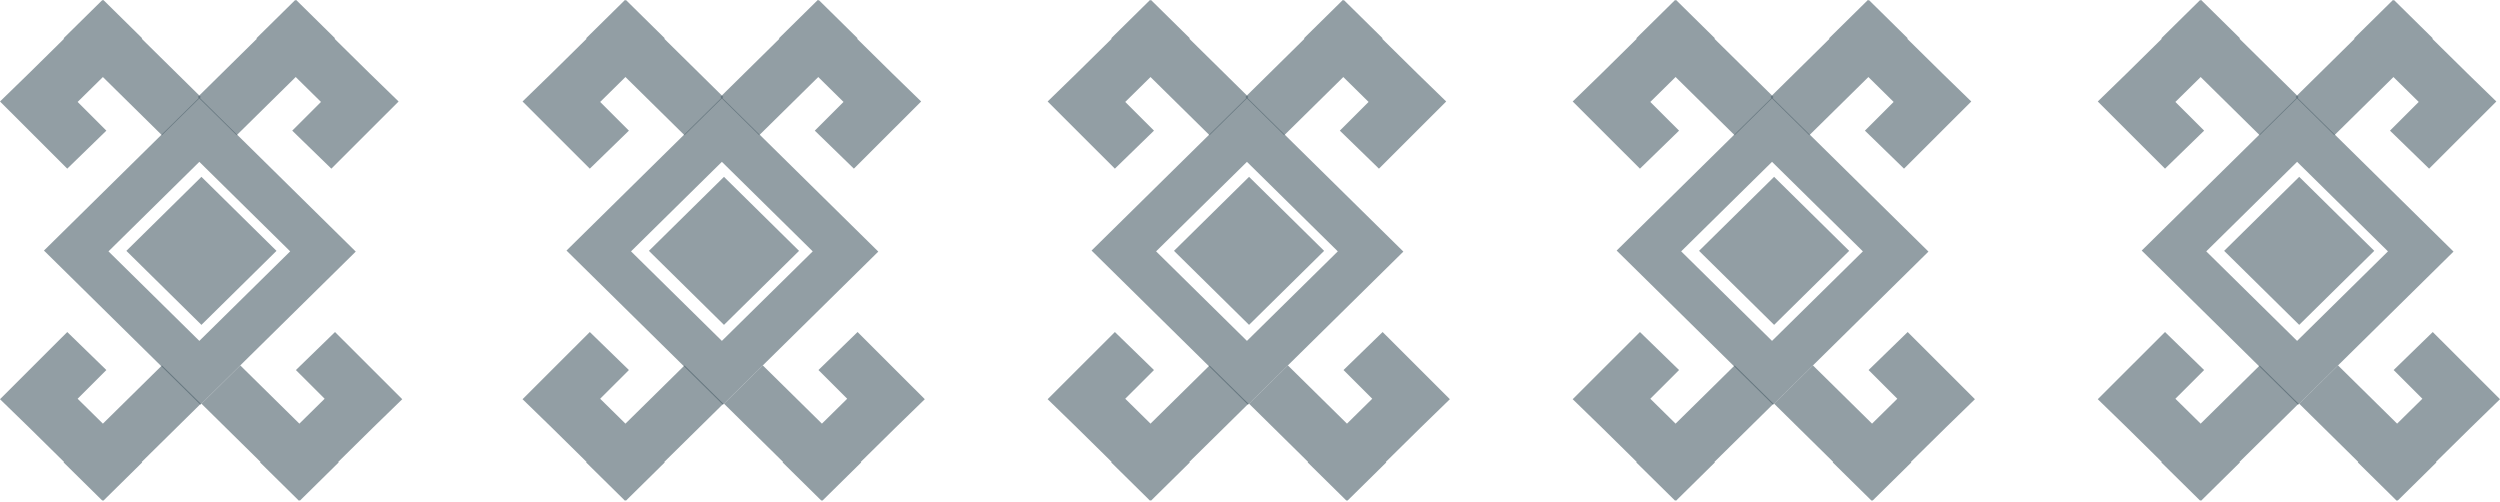 <svg width="1440" height="289" viewBox="0 0 1440 289" fill="none" xmlns="http://www.w3.org/2000/svg">
<path fill-rule="evenodd" clip-rule="evenodd" d="M170.607 0L192.981 22.048L192.703 22.323L213.018 42.343L229.592 58.454L190.855 97.149L168.328 75.251L184.883 58.714L170.328 44.371L136.299 77.904L113.924 55.856L147.953 22.323L147.675 22.049L170.05 0L170.328 0.275L170.607 0Z" fill="#4A5D67" fill-opacity="0.6"/>
<path fill-rule="evenodd" clip-rule="evenodd" d="M58.987 0L36.612 22.048L36.891 22.323L16.575 42.343L0.002 58.454L38.739 97.149L61.266 75.251L44.711 58.714L59.266 44.371L93.295 77.904L115.67 55.856L81.641 22.323L81.919 22.049L59.544 0L59.266 0.275L58.987 0Z" fill="#4A5D67" fill-opacity="0.6"/>
<path fill-rule="evenodd" clip-rule="evenodd" d="M58.987 288.393L36.612 266.344L36.891 266.07L16.575 246.05L0.002 229.939L38.739 191.244L61.266 213.142L44.711 229.678L59.266 244.021L93.295 210.488L115.67 232.537L81.641 266.07L81.919 266.344L59.544 288.392L59.266 288.118L58.987 288.393Z" fill="#4A5D67" fill-opacity="0.6"/>
<path fill-rule="evenodd" clip-rule="evenodd" d="M172.716 288.393L195.091 266.344L194.812 266.07L215.128 246.05L231.701 229.939L192.964 191.244L170.438 213.142L186.992 229.678L172.437 244.021L138.408 210.488L116.033 232.537L150.063 266.07L149.784 266.344L172.159 288.392L172.437 288.118L172.716 288.393Z" fill="#4A5D67" fill-opacity="0.6"/>
<path fill-rule="evenodd" clip-rule="evenodd" d="M204.915 144.915L114.815 56.129L25.316 144.323L115.416 233.109L204.915 144.915ZM167.147 144.783L114.815 93.215L62.484 144.783L114.815 196.351L167.147 144.783Z" fill="#4A5D67" fill-opacity="0.6"/>
<rect width="60.731" height="60.731" transform="matrix(0.712 0.702 -0.712 0.702 116.023 101.859)" fill="#4A5D67" fill-opacity="0.6"/>
<path fill-rule="evenodd" clip-rule="evenodd" d="M1378.91 0L1401.28 22.048L1401 22.324L1421.32 42.342L1437.89 58.454L1399.16 97.149L1376.63 75.251L1393.18 58.714L1378.63 44.372L1344.6 77.904L1322.23 55.856L1356.25 22.324L1355.98 22.049L1378.35 0L1378.63 0.276L1378.91 0Z" fill="#4A5D67" fill-opacity="0.6"/>
<path fill-rule="evenodd" clip-rule="evenodd" d="M1267.3 0L1244.92 22.048L1245.2 22.324L1224.89 42.342L1208.31 58.454L1247.05 97.149L1269.58 75.251L1253.02 58.714L1267.58 44.372L1301.61 77.904L1323.98 55.856L1289.95 22.324L1290.23 22.049L1267.86 0L1267.58 0.276L1267.3 0Z" fill="#4A5D67" fill-opacity="0.6"/>
<path fill-rule="evenodd" clip-rule="evenodd" d="M1267.3 288.393L1244.92 266.344L1245.2 266.069L1224.89 246.05L1208.31 229.939L1247.05 191.244L1269.58 213.142L1253.02 229.678L1267.58 244.02L1301.61 210.488L1323.98 232.537L1289.95 266.069L1290.23 266.344L1267.86 288.392L1267.58 288.117L1267.3 288.393Z" fill="#4A5D67" fill-opacity="0.6"/>
<path fill-rule="evenodd" clip-rule="evenodd" d="M1381.02 288.393L1403.39 266.344L1403.11 266.069L1423.43 246.05L1440 229.939L1401.26 191.244L1378.74 213.142L1395.29 229.678L1380.74 244.02L1346.71 210.488L1324.34 232.537L1358.36 266.069L1358.09 266.344L1380.46 288.392L1380.74 288.117L1381.02 288.393Z" fill="#4A5D67" fill-opacity="0.6"/>
<path fill-rule="evenodd" clip-rule="evenodd" d="M1413.23 144.915L1323.13 56.129L1233.63 144.323L1323.73 233.109L1413.23 144.915ZM1375.46 144.783L1323.13 93.215L1270.8 144.783L1323.13 196.351L1375.46 144.783Z" fill="#4A5D67" fill-opacity="0.6"/>
<rect width="60.731" height="60.731" transform="matrix(0.712 0.702 -0.712 0.702 1324.34 101.859)" fill="#4A5D67" fill-opacity="0.6"/>
<path fill-rule="evenodd" clip-rule="evenodd" d="M471.595 0L493.97 22.048L493.691 22.323L514.007 42.343L530.58 58.454L491.843 97.149L469.317 75.251L485.871 58.714L471.316 44.371L437.287 77.904L414.912 55.856L448.941 22.323L448.663 22.049L471.038 0L471.316 0.275L471.595 0Z" fill="#4A5D67" fill-opacity="0.6"/>
<path fill-rule="evenodd" clip-rule="evenodd" d="M359.976 0L337.601 22.048L337.879 22.323L317.706 42.202L300.988 58.454L339.725 97.149L362.252 75.251L345.698 58.715L360.254 44.371L394.283 77.904L416.658 55.856L382.629 22.323L382.907 22.049L360.532 0L360.254 0.275L359.976 0Z" fill="#4A5D67" fill-opacity="0.6"/>
<path fill-rule="evenodd" clip-rule="evenodd" d="M359.976 288.393L337.601 266.344L337.879 266.07L317.706 246.191L300.988 229.939L339.725 191.244L362.252 213.142L345.698 229.677L360.254 244.021L394.283 210.488L416.658 232.537L382.629 266.07L382.907 266.344L360.532 288.392L360.254 288.118L359.976 288.393Z" fill="#4A5D67" fill-opacity="0.6"/>
<path fill-rule="evenodd" clip-rule="evenodd" d="M473.704 288.393L496.079 266.344L495.8 266.07L516.116 246.05L532.689 229.939L493.952 191.244L471.426 213.142L487.98 229.678L473.426 244.021L439.396 210.488L417.021 232.537L451.051 266.07L450.773 266.344L473.147 288.392L473.426 288.118L473.704 288.393Z" fill="#4A5D67" fill-opacity="0.6"/>
<path fill-rule="evenodd" clip-rule="evenodd" d="M505.902 144.915L415.802 56.129L326.303 144.323L416.403 233.109L505.902 144.915ZM468.133 144.783L415.802 93.215L363.47 144.783L415.802 196.351L468.133 144.783Z" fill="#4A5D67" fill-opacity="0.6"/>
<rect width="60.731" height="60.731" transform="matrix(0.712 0.702 -0.712 0.702 417.012 101.859)" fill="#4A5D67" fill-opacity="0.6"/>
<path fill-rule="evenodd" clip-rule="evenodd" d="M774.026 0L796.401 22.048L796.122 22.324L816.436 42.342L833.01 58.454L794.273 97.149L771.746 75.251L788.301 58.714L773.747 44.372L739.718 77.904L717.344 55.856L751.372 22.324L751.093 22.049L773.468 0L773.747 0.276L774.026 0Z" fill="#4A5D67" fill-opacity="0.6"/>
<path fill-rule="evenodd" clip-rule="evenodd" d="M662.415 0L640.04 22.048L640.32 22.324L620.005 42.342L603.432 58.454L642.169 97.149L664.695 75.251L648.141 58.714L662.695 44.372L696.723 77.904L719.098 55.856L685.069 22.324L685.349 22.049L662.974 0L662.695 0.276L662.415 0Z" fill="#4A5D67" fill-opacity="0.6"/>
<path fill-rule="evenodd" clip-rule="evenodd" d="M662.415 288.393L640.04 266.344L640.32 266.069L620.005 246.05L603.432 229.939L642.169 191.244L664.695 213.142L648.141 229.678L662.695 244.02L696.723 210.488L719.098 232.537L685.069 266.069L685.349 266.344L662.974 288.392L662.695 288.117L662.415 288.393Z" fill="#4A5D67" fill-opacity="0.6"/>
<path fill-rule="evenodd" clip-rule="evenodd" d="M776.136 288.393L798.511 266.344L798.233 266.071L818.55 246.05L835.123 229.939L796.386 191.244L773.86 213.142L790.414 229.678L775.858 244.022L741.828 210.488L719.453 232.537L753.483 266.071L753.206 266.344L775.581 288.392L775.858 288.119L776.136 288.393Z" fill="#4A5D67" fill-opacity="0.6"/>
<path fill-rule="evenodd" clip-rule="evenodd" d="M808.341 144.915L718.241 56.129L628.742 144.323L718.842 233.109L808.341 144.915ZM770.573 144.783L718.241 93.215L665.91 144.783L718.241 196.351L770.573 144.783Z" fill="#4A5D67" fill-opacity="0.6"/>
<rect width="60.731" height="60.731" transform="matrix(0.712 0.702 -0.712 0.702 719.453 101.859)" fill="#4A5D67" fill-opacity="0.6"/>
<path fill-rule="evenodd" clip-rule="evenodd" d="M1076.47 0L1098.84 22.048L1098.56 22.324L1118.88 42.342L1135.45 58.454L1096.71 97.149L1074.19 75.251L1090.74 58.714L1076.19 44.372L1042.16 77.904L1019.79 55.856L1053.81 22.324L1053.53 22.049L1075.91 0L1076.19 0.276L1076.47 0Z" fill="#4A5D67" fill-opacity="0.6"/>
<path fill-rule="evenodd" clip-rule="evenodd" d="M964.856 0L942.482 22.048L942.759 22.322L922.443 42.342L905.869 58.454L944.606 97.149L967.133 75.251L950.578 58.714L965.134 44.37L999.164 77.904L1021.54 55.856L987.509 22.322L987.786 22.049L965.411 0L965.134 0.274L964.856 0Z" fill="#4A5D67" fill-opacity="0.6"/>
<path fill-rule="evenodd" clip-rule="evenodd" d="M964.856 288.393L942.482 266.344L942.761 266.069L922.732 246.331L905.869 229.939L944.606 191.244L967.133 213.142L950.58 229.677L965.136 244.02L999.164 210.488L1021.54 232.537L987.511 266.069L987.79 266.344L965.415 288.392L965.136 288.117L964.856 288.393Z" fill="#4A5D67" fill-opacity="0.6"/>
<path fill-rule="evenodd" clip-rule="evenodd" d="M1078.58 288.393L1100.95 266.344L1100.67 266.069L1120.99 246.05L1137.56 229.939L1098.82 191.244L1076.3 213.142L1092.85 229.678L1078.3 244.02L1044.27 210.488L1021.89 232.537L1055.92 266.069L1055.64 266.344L1078.02 288.392L1078.3 288.117L1078.58 288.393Z" fill="#4A5D67" fill-opacity="0.6"/>
<path fill-rule="evenodd" clip-rule="evenodd" d="M1110.79 144.915L1020.69 56.129L931.188 144.323L1021.29 233.109L1110.79 144.915ZM1073.02 144.783L1020.69 93.215L968.355 144.783L1020.69 196.351L1073.02 144.783Z" fill="#4A5D67" fill-opacity="0.6"/>
<rect width="60.731" height="60.731" transform="matrix(0.712 0.702 -0.712 0.702 1021.89 101.858)" fill="#4A5D67" fill-opacity="0.6"/>
</svg>
